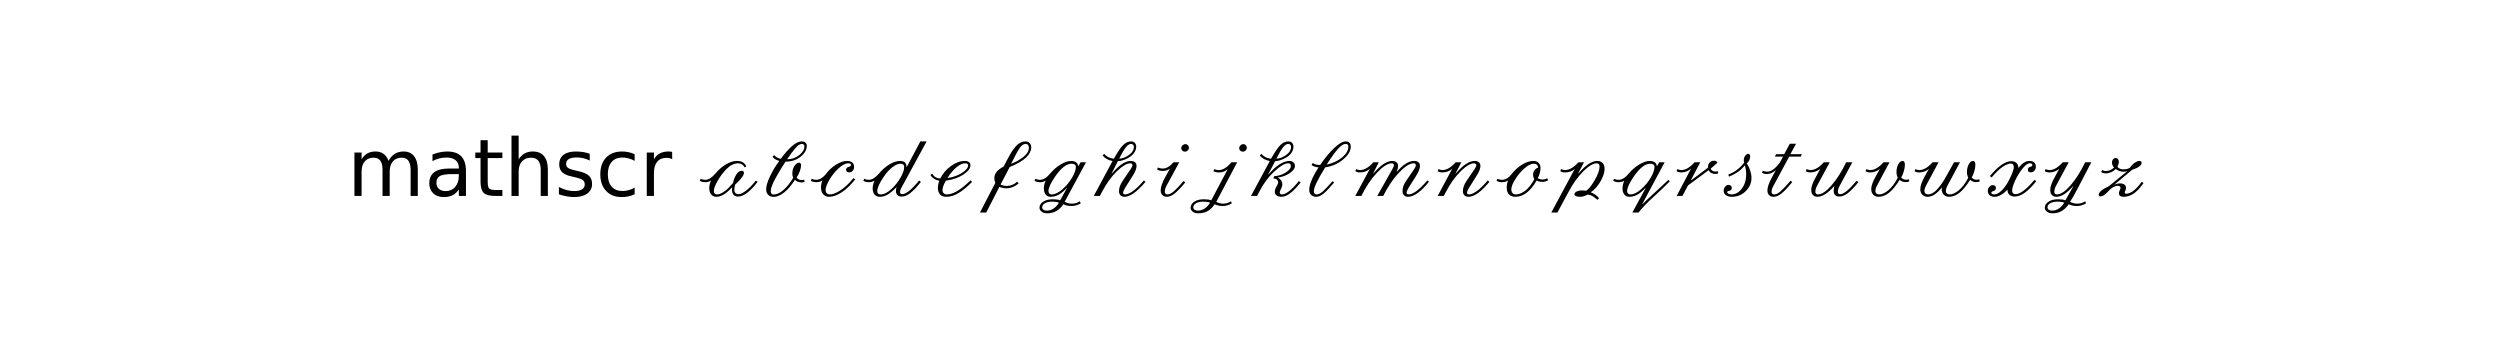 <?xml version="1.0" standalone="no"?>
<!DOCTYPE svg PUBLIC "-//W3C//DTD SVG 1.1//EN"
  "http://www.w3.org/Graphics/SVG/1.1/DTD/svg11.dtd">
<!-- Created with matplotlib (http://matplotlib.sourceforge.net/) -->
<svg width="378pt" height="54pt" viewBox="0 0 378 54"
   xmlns="http://www.w3.org/2000/svg"
   xmlns:xlink="http://www.w3.org/1999/xlink"
   version="1.1"
   id="svg1">
<rect x="0" y="0" width="378" height="54" fill="#808080" stroke="none"/>
<filter id="colorAdd"><feComposite in="SourceGraphic" in2="BackgroundImage" operator="arithmetic" k2="1" k3="1"/></filter>
<g id="figure1">
<g id="patch1">
<path style="fill: #ffffff; stroke: #ffffff; stroke-width: 1; stroke-linejoin: round; stroke-linecap: square;  opacity: 1"  d="M0 54L378 54L378 0
L0 0z"/>
</g>
<g id="text1">
<defs>
<path id="c_4653c6dfde66c7610eae0911760d3490" d="M52 -44.188q3.375 -6.062 8.062 -8.938q4.688 -2.875 11.031 -2.875q8.547 0 13.188 5.984q4.641 5.969 4.641 17l0 33.016l-9.031 0l0 -32.719q0 -7.859 -2.797 -11.656q-2.781 -3.812 -8.484 -3.812q-6.984 0 -11.047 4.641q-4.047 4.625 -4.047 12.641l0 30.906l-9.031 0l0 -32.719q0 -7.906 -2.781 -11.688q-2.781 -3.781 -8.594 -3.781q-6.891 0 -10.953 4.656q-4.047 4.656 -4.047 12.625l0 30.906l-9.031 0l0 -54.688l9.031 0l0 8.5q3.078 -5.031 7.375 -7.422q4.297 -2.391 10.203 -2.391q5.969 0 10.141 3.031q4.172 3.016 6.172 8.781"/>
<path id="c_01d93a582460e35a7945ca50d148ffeb" d="M34.281 -27.484q-10.891 0 -15.094 2.484q-4.203 2.484 -4.203 8.5q0 4.781 3.156 7.594q3.156 2.797 8.562 2.797q7.484 0 12 -5.297q4.516 -5.297 4.516 -14.078l0 -2zM52.203 -31.203l0 31.203l-8.984 0l0 -8.297q-3.078 4.969 -7.672 7.344q-4.594 2.375 -11.234 2.375q-8.391 0 -13.359 -4.719q-4.953 -4.719 -4.953 -12.625q0 -9.219 6.172 -13.906q6.188 -4.688 18.438 -4.688l12.609 0l0 -0.891q0 -6.203 -4.078 -9.594q-4.078 -3.391 -11.453 -3.391q-4.688 0 -9.141 1.125q-4.438 1.125 -8.531 3.375l0 -8.312q4.922 -1.906 9.562 -2.844q4.641 -0.953 9.031 -0.953q11.875 0 17.734 6.156q5.859 6.141 5.859 18.641"/>
<path id="c_0f8c41144cfbf448378cb6fd1cc8e549" d="M18.312 -70.219l0 15.531l18.5 0l0 6.984l-18.5 0l0 29.688q0 6.688 1.828 8.594q1.828 1.906 7.453 1.906l9.219 0l0 7.516l-9.219 0q-10.406 0 -14.359 -3.875q-3.953 -3.891 -3.953 -14.141l0 -29.688l-6.594 0l0 -6.984l6.594 0l0 -15.531z"/>
<path id="c_74d54c94aa871ec39e2bc6697dde6c00" d="M54.891 -33.016l0 33.016l-8.984 0l0 -32.719q0 -7.766 -3.031 -11.609q-3.031 -3.859 -9.078 -3.859q-7.281 0 -11.484 4.641q-4.203 4.625 -4.203 12.641l0 30.906l-9.031 0l0 -75.984l9.031 0l0 29.797q3.234 -4.938 7.594 -7.375q4.375 -2.438 10.094 -2.438q9.422 0 14.25 5.828q4.844 5.828 4.844 17.156"/>
<path id="c_8e0810ad13fe20a2a87a2619799b154d" d="M44.281 -53.078l0 8.5q-3.797 -1.953 -7.906 -2.922q-4.094 -0.984 -8.5 -0.984q-6.688 0 -10.031 2.047q-3.344 2.047 -3.344 6.156q0 3.125 2.391 4.906q2.391 1.781 9.625 3.391l3.078 0.688q9.562 2.047 13.594 5.781q4.031 3.734 4.031 10.422q0 7.625 -6.031 12.078q-6.031 4.438 -16.578 4.438q-4.391 0 -9.156 -0.859q-4.766 -0.859 -10.031 -2.562l0 -9.281q4.984 2.594 9.812 3.891q4.828 1.281 9.578 1.281q6.344 0 9.75 -2.172q3.422 -2.172 3.422 -6.125q0 -3.656 -2.469 -5.609q-2.453 -1.953 -10.812 -3.766l-3.125 -0.734q-8.344 -1.75 -12.062 -5.391q-3.703 -3.641 -3.703 -9.984q0 -7.719 5.469 -11.906q5.469 -4.203 15.531 -4.203q4.969 0 9.359 0.734q4.406 0.719 8.109 2.188"/>
<path id="c_d650c37394b681142a10dfc54356d478" d="M48.781 -52.594l0 8.406q-3.812 -2.109 -7.641 -3.156q-3.828 -1.047 -7.734 -1.047q-8.75 0 -13.594 5.547q-4.828 5.531 -4.828 15.547q0 10.016 4.828 15.562q4.844 5.531 13.594 5.531q3.906 0 7.734 -1.047q3.828 -1.047 7.641 -3.156l0 8.312q-3.766 1.75 -7.797 2.625q-4.016 0.891 -8.562 0.891q-12.359 0 -19.641 -7.766q-7.266 -7.766 -7.266 -20.953q0 -13.375 7.344 -21.031q7.359 -7.672 20.156 -7.672q4.141 0 8.094 0.859q3.953 0.844 7.672 2.547"/>
<path id="c_6ec8d5749226675394676a5d2a3b468b" d="M41.109 -46.297q-1.516 -0.875 -3.297 -1.281q-1.781 -0.422 -3.922 -0.422q-7.625 0 -11.703 4.953q-4.078 4.953 -4.078 14.234l0 28.812l-9.031 0l0 -54.688l9.031 0l0 8.5q2.844 -4.984 7.375 -7.391q4.547 -2.422 11.047 -2.422q0.922 0 2.047 0.125q1.125 0.109 2.484 0.359z"/>
<path id="c_d41d8cd98f00b204e9800998ecf8427e" d=""/>
<path id="c_8aff2277c3aa1cee98c1a93a4e734f68" d="M73.703 -19.406l2.094 1.703q-14.094 18.5 -24.703 18.5q-3.688 0 -5.641 -2.391q-1.953 -2.406 -1.953 -6.109q0 -1.891 0.406 -3.203l-0.109 -0.094q-11 12.094 -19.703 12.094q-4.391 0 -6.797 -2.938q-2.391 -2.953 -2.391 -7.953q0 -4.5 2.188 -9.5q-3.5 2 -7.094 2q-3.906 0 -7 -1.703l1 -2.594q3.094 1.297 5.703 1.297q6.203 0 12.891 -7.906l0 0.109q5.609 -7 13.047 -11.5q7.453 -4.5 14.156 -4.5q9.109 0 11.797 7.094l-2.094 1q-2.797 -5.094 -8.406 -5.094q-7.297 0 -14.297 7q-6.5 6.594 -11.297 15q-4.797 8.391 -4.797 12.688q0 4.5 3.891 4.5q3.406 0 7.453 -2.547q4.047 -2.547 6.703 -5.188q2.656 -2.656 6.156 -6.766q0.891 -5.188 3.844 -10.234q2.953 -5.062 7.156 -5.062q2.688 0 2.688 2.797q0 4.406 -11 14.609q-1.094 3.891 -1.094 6.297q0 5.797 5.5 5.797q3.094 0 8.75 -4.047q5.656 -4.047 12.953 -13.156"/>
<path id="c_ab5be56e0f97808d0b3151b2f83d06fe" d="M12.703 -49.297l2 -2.203q3.203 3.797 8.5 4.703q6.594 -9.203 13.594 -15.547q7 -6.359 13 -6.359q2.906 0 4.5 1.562q1.609 1.547 1.609 3.938q0 7.5 -7.75 13.75q-7.75 6.25 -19.062 6.25q-6.297 9.406 -12.453 20.609q-6.141 11.188 -6.141 16.391q0 4.406 3.594 4.406q5.812 0 12.156 -5.453q6.344 -5.453 12.453 -15.344q-1 -2.906 -1 -5.609q0 -5.703 2.797 -9.703q2.797 -4 5.797 -4q0.906 0 1.656 0.859q0.75 0.844 0.75 2.047q0 6.703 -5.5 15.797q1.891 3.203 6.297 3.203q1.797 0 3 -0.5l0.703 2.594q-1.609 0.906 -3.797 0.906q-5.109 0 -8.406 -3.203l-0.094 0q-6.609 10.406 -13.609 15.906q-7 5.5 -13.297 5.5q-4.094 0 -6.703 -2.547q-2.594 -2.562 -2.594 -6.75q0 -6.406 4.938 -16.797q4.953 -10.406 11.656 -19.203q-5.5 -1.406 -8.594 -5.203M52.906 -62.406q0 -3.094 -3.5 -3.094q-3.109 0 -7.359 4.703q-4.25 4.703 -10.953 14.594q8.703 0 15.25 -5.25q6.562 -5.25 6.562 -10.953"/>
<path id="c_f0ac639e493dcc85bc6a0184c76ce72a" d="M56.703 -22.5l2.203 1.703q-8.906 11 -17.359 16.453q-8.453 5.438 -15.453 5.438q-4.688 0 -7.5 -3.141q-2.797 -3.156 -2.797 -8.547q0 -4.609 1.797 -9.109q-3 2.406 -7.594 2.406q-3.906 0 -7 -1.703l1 -2.594q3.094 1.297 5.703 1.297q6.094 0 12 -6.906q5.203 -7.297 12.797 -12.094q7.594 -4.797 14.203 -4.797q8.797 0 8.797 7.891q0 2.609 -1.797 4.562q-1.797 1.938 -4.297 1.938q-4 0 -4 -3.297q0 -1.5 0.938 -2.391q0.953 -0.906 2.156 -1.156q1.203 -0.25 2.141 -0.844q0.953 -0.609 0.953 -1.609q0 -2.094 -3.391 -2.094q-5.5 0 -12.453 6.5q-6.953 6.5 -11.562 14.547q-4.594 8.047 -4.594 12.641q0 2.609 1.5 4.062q1.5 1.438 3.906 1.438q5.203 0 13.141 -5.047q7.953 -5.047 16.562 -15.547"/>
<path id="c_56b60cef0c8a4dfe10c8225d1a4640a4" d="M82.703 -68.703l-32.109 59q-1.391 2.406 -1.391 4.797q0 2.703 2.797 2.703q7.094 0 21.203 -17.203l2.297 1.703q-7.5 9.5 -13.25 14q-5.75 4.5 -10.953 4.5q-3.703 0 -5.5 -2q-1.797 -2 -1.797 -5.094q0 -2.297 0.906 -4.703l-0.203 0q-5.906 6.094 -10.766 9.094q-4.844 3 -10.141 3q-4.297 0 -6.703 -2.797q-2.391 -2.797 -2.391 -7.703q0 -4.594 2.391 -9.891q-3.094 2 -7.094 2q-3.906 0 -7 -1.703l1 -2.594q3.094 1.297 5.703 1.297q6.203 0 12.891 -7.906l0 0.109q5.609 -7 13 -11.5q7.406 -4.5 14 -4.5q3.609 0 5.703 1.953q2.109 1.938 2.109 5.844l0.188 0l17.203 -32.406zM54.406 -36.5q0 -4.094 -4.812 -4.094q-4.094 0 -9.75 4.203q-5.641 4.188 -10.641 11.484q-8.703 12.5 -8.703 18.906q0 4.094 4.094 4.094q6.406 0.109 14.312 -7.297q6.391 -6 10.938 -13.891q4.562 -7.906 4.562 -13.406"/>
<path id="c_4a7354dc5c1b1a934ca0901ab692c2a4" d="M53.406 -19.594l2 2q-9.203 9.297 -17.016 14q-7.797 4.688 -15.391 4.688q-5.203 0 -7.906 -2.938q-2.688 -2.953 -2.688 -8.156q0 -4.594 1.797 -9.203q-3.406 -0.391 -6.516 -2.344q-3.094 -1.953 -4.688 -4.859l2.297 -1.688q2.906 5.688 10.109 6.188q4.391 -9.094 13.234 -15.641q8.859 -6.547 17.656 -6.547q3.203 0 5.156 1.406q1.953 1.391 1.953 4.094q0 5.594 -8.562 11.453q-8.547 5.844 -22.438 7.938q-4.203 7.297 -4.203 11.797q0 2.609 1.5 4.062q1.5 1.438 3.891 1.438q11.906 0 29.812 -17.688M24.5 -22.703l0.094 0.109q10.5 -1.5 18.156 -6.453q7.656 -4.953 7.656 -9.359q0 -2.688 -3.609 -2.688q-4.703 0 -10.609 4.656q-5.891 4.641 -11.688 13.734"/>
<path id="c_47df0fb906f6d214f504295a47a7be94" d="M2.703 20.906l19.391 -37.406q-1.297 -2.5 -1.297 -5.797q0 -8.703 11.703 -14.703q2.703 -5.297 4.141 -7.938q1.453 -2.656 3.703 -6.703q2.25 -4.062 3.703 -6.062q1.453 -2 3.547 -4.5q2.109 -2.5 3.906 -3.641q1.797 -1.156 3.938 -2q2.156 -0.859 4.469 -0.859q3.5 0 5.438 2.156q1.953 2.141 1.953 4.844q0 14.5 -27.094 25.203l-11.5 22.094q3.297 1.812 8.094 1.812q6.906 0 12.906 -5.406l1.703 2.297q-7.312 6.109 -15.312 6.109q-5.094 0 -8.891 -1.906l-16.609 32.406zM64.297 -60.594q0 -4.906 -4.203 -4.906q-1.797 0 -3.656 1.25q-1.844 1.25 -3.5 3.656q-1.641 2.391 -2.594 4q-0.938 1.594 -2.25 4.094l-6.188 12q8.688 -3.297 15.531 -8.688q6.859 -5.406 6.859 -11.406"/>
<path id="c_00bf02c6c6ac163920f930258be77da5" d="M67.797 -42.406l-26.891 49.812q4.391 2.297 9.094 2.297q5.906 0 10 -3l1.203 2.594q-5.406 3.406 -11.703 3.406q-6.094 0 -10.203 -2.203q-7.703 11.406 -20.297 11.406q-4.703 0 -7.25 -2.156q-2.547 -2.156 -2.547 -4.953q0 -4.797 5.391 -8q4.406 -2.594 11.5 -2.594q5.906 0 9.109 1.297l8.703 -15.594l-0.109 -0.109q-5.391 5.797 -10.25 8.547q-4.844 2.75 -10.453 2.75q-3.797 0 -6.094 -2.891q-2.297 -2.906 -2.297 -7.609q0 -4.797 2.297 -9.891q-3 2 -7 2q-3.906 0 -7 -1.703l1 -2.594q3.094 1.297 5.703 1.297q6.391 0 12.891 -7.906q5.703 -6.891 13.156 -11.391q7.453 -4.5 13.453 -4.5q3.594 0 5.984 1.656q2.406 1.641 2.812 4.844l0.203 0l2.797 -4.812zM55 -36.406q0 -4.188 -5.406 -4.188q-9.5 0 -20.5 15.891q-8.594 12.5 -8.594 18.703q0 1.906 1.203 3q1.203 1.094 2.891 1.094q6.109 0 13.453 -6.438q7.359 -6.453 12.156 -14.594q4.797 -8.156 4.797 -13.469M33.703 8.594l-0.109 -0.094q-2.891 -1.297 -8.391 -1.297q-5.703 0 -9.156 2q-3.453 2 -3.453 5.203q0 1.797 1.547 2.938q1.562 1.156 4.062 1.156q9.297 0 15.5 -9.906"/>
<path id="c_560641f855b4e48c685731c6156e24e2" d="M66.906 -19.5l2.094 1.703q-16 18.891 -26.406 18.891q-3.188 0 -5.094 -1.844q-1.906 -1.844 -1.906 -5.344q0 -6 4.609 -12.812l10.594 -15.688q1.703 -2.609 1.703 -3.906q0 -2.594 -2.5 -2.594q-6.797 0 -17.156 10.094q-10.344 10.094 -18.547 25.703l-2.797 5.297l-7.703 0l23.703 -44q-8 -1.406 -12.594 -6.906l2 -2.094q4.594 5.406 12.188 6.094q6.906 -12.297 11.547 -17.047q4.656 -4.75 10.359 -4.75q3.094 0 4.688 2q1.609 2 1.609 4.5q0 4.203 -2.609 7.859q-2.594 3.641 -6.344 5.844q-3.75 2.203 -7.547 3.453q-3.797 1.25 -6.594 1.25l-7.797 15.297l0.297 0.203q13.391 -15.797 23.703 -15.797q3.297 0 5.297 1.656q2 1.641 2 4.531q0 4.812 -4.203 11.5l-10.297 16.406q-2.406 3.906 -2.406 6q0 2.094 2.297 2.094q8.812 0 23.812 -17.594M35.906 -47.203l0.094 0.203q5.406 0 11.844 -4.453q6.453 -4.453 6.453 -10.547q0 -1.5 -0.953 -2.5q-0.938 -1 -2.641 -1q-3 0 -6.312 4q-3.297 4 -8.484 14.297"/>
<path id="c_a035280bef44e767a66e127ae4486a3c" d="M48.406 -60.797q0 2 -1.5 3.5q-1.5 1.5 -3.609 1.5q-1.891 0 -3.25 -1.297q-1.344 -1.312 -1.344 -3q0 -2 1.641 -3.594q1.656 -1.609 3.859 -1.609q1.5 0 2.844 1.406q1.359 1.391 1.359 3.094M41.703 -18.797l2.094 1.703q-7.797 9.5 -13.156 13.844q-5.344 4.344 -9.844 4.344q-3.594 0 -5.797 -2.141q-2.203 -2.156 -2.203 -6.047q0 -6.312 5.703 -16.5l6 -10.906q-3.703 3 -8.906 3q-4.188 0 -7.297 -1.703l1 -2.594q3.109 1.297 6 1.297q6.906 0 13.609 -7.906l7.297 0l-16 29.5q-2.203 4 -2.203 7.812q0 1.391 0.891 2.297q0.906 0.891 2.406 0.891q3.5 0 8 -3.891q4.5 -3.906 12.406 -13"/>
<path id="c_ae54988de963066675a1b00cf51eef51" d="M71.797 -60.797q0 2 -1.5 3.5q-1.5 1.5 -3.594 1.5q-1.906 0 -3.266 -1.297q-1.344 -1.312 -1.344 -3q0 -2 1.656 -3.594q1.656 -1.609 3.844 -1.609q1.5 0 2.844 1.406q1.359 1.391 1.359 3.094M59.594 -42.406l-26.391 49.906q4.203 2.203 8.5 2.203q5.891 0 10 -3l1.203 2.594q-5.406 3.406 -11.703 3.406q-5.203 0 -10 -2.203q-4.297 6.297 -9.25 8.844q-4.953 2.562 -11.25 2.562q-4.703 0 -7.25 -2.156q-2.547 -2.156 -2.547 -4.953q0 -4.797 5.391 -8q4.203 -2.594 11.5 -2.594q5.797 0 9.109 1.297l20.891 -39.406q-4.391 4.312 -11.391 4.312q-4.203 0 -6.812 -1.609l1 -2.594q2.609 1.203 6 1.203q3.109 0 6.25 -1.703q3.156 -1.703 5.109 -3.5q1.953 -1.797 4.344 -4.609zM25.406 8.594l-0.109 -0.094q-2.891 -1.297 -8.391 -1.297q-5.703 0 -9.156 2q-3.453 2 -3.453 5.203q0 1.797 1.547 2.938q1.562 1.156 4.062 1.156q9.297 0 15.5 -9.906"/>
<path id="c_49e499407a2e649063960892257d6608" d="M64.297 -18.703l2.297 1.703q-7.5 9.297 -13.297 13.703q-5.797 4.391 -10.891 4.391q-3.5 0 -5.953 -1.594q-2.453 -1.594 -2.453 -4.688q0 -3.109 2.141 -6.703q2.156 -3.609 2.156 -5.312q0 -1.797 -1.5 -3.25q-1.5 -1.453 -4.594 -1.453l1.094 -3q7.609 -0.391 14.25 -4.484q6.656 -4.109 6.656 -8.312q0 -3.391 -3.297 -3.391q-6.5 0 -17.609 10.297q-11.094 10.297 -18.891 25.5l-2.703 5.297l-7.703 0l23.703 -44q-8 -1.406 -12.609 -6.906l2 -2.094q4.609 5.406 12.203 6.094q6.906 -12.297 11.547 -17.047q4.656 -4.75 10.359 -4.75q3.094 0 4.688 2q1.609 2 1.609 4.5q0 4.297 -2.609 7.953q-2.594 3.656 -6.344 5.812q-3.75 2.141 -7.547 3.391q-3.797 1.25 -6.594 1.25l-8.812 16.797l0.203 0.094q14.906 -17.188 26.797 -17.188q3 0 4.906 1.797q1.906 1.797 1.906 4.297q0 4.797 -6.5 9.25q-6.5 4.453 -14.703 5.453l-0.109 0.297q5.406 3.203 5.406 8.203q0 2.797 -1.656 5.906q-1.641 3.094 -1.641 4.297q0 2.688 3.094 2.688q3.297 0 8.641 -4.047q5.359 -4.047 12.359 -12.75M36.094 -47.203l0.109 0.203q5.391 0 11.844 -4.453q6.453 -4.453 6.453 -10.547q0 -1.5 -0.953 -2.5q-0.953 -1 -2.641 -1q-3 0 -6.312 4q-3.297 4 -8.5 14.297"/>
<path id="c_ae3074f2acb598de3348abec033587cf" d="M7.703 -38.906l1.391 -2.594q3.609 2.5 9.406 2.5q8.5 -12.5 17.453 -21.094q8.953 -8.609 14.75 -8.609q6.391 0 6.391 6.703q0 8.094 -9.656 16.094q-9.641 8 -22.531 9.906q-14.312 23.094 -14.312 29.797q0 4.297 3.609 4.297q3.297 0 7.641 -3.797q4.359 -3.797 12.25 -12.891l2.109 1.688q-8.5 9.906 -13.359 13.953q-4.844 4.047 -9.344 4.047q-3.703 0 -6.203 -2.25q-2.5 -2.25 -2.5 -6.438q0 -8.406 7.703 -21.812q1.203 -2.188 4 -6.594q-4.906 -0.203 -8.797 -2.906M26.797 -39.594l0.109 0.094q11.688 -2.594 19.438 -9.141q7.75 -6.562 7.75 -13.766q0 -3.094 -3.5 -3.094q-3.688 0 -8.188 4.703q-5.812 5.891 -15.609 21.203"/>
<path id="c_bb30aa98b75bf87b49c93103db81c3f9" d="M95.703 -19.5l2.094 1.594q-15.297 19 -26.5 19q-3 0 -4.953 -1.891q-1.938 -1.906 -1.938 -5.297q0 -6.312 4.5 -12.812l10.391 -15.188q1.906 -2.906 1.906 -4.406q0 -2.594 -2.703 -2.594q-7.406 0 -18.5 11.703q-11.094 11.688 -19.906 29.391l-7.5 0l19 -33.703q2 -3.594 2 -4.703q0 -2.688 -2.797 -2.688q-7.391 0 -18.547 11.797q-11.156 11.797 -19.656 29.297l-7.688 0l18.391 -34.203q-5.203 4.609 -12.5 4.609q-3.203 0 -5.797 -1.609l1 -2.594q2.5 1.203 5 1.203q8 0 16.703 -9.812l6.797 0l-7 13.906l0.297 0.203q13.406 -15.797 23.797 -15.797q3.109 0 5.156 1.656q2.047 1.641 2.047 4.531q0 3.5 -1.703 7.406l0.203 0.094q11.609 -13.688 21.906 -13.688q3.391 0 5.297 1.656q1.906 1.641 1.906 4.531q0 4.906 -4.906 12.703l-9.594 15.203q-2.312 3.797 -2.312 5.906q0 2.188 2.312 2.188q8.688 0 23.797 -17.594"/>
<path id="c_405a6bda06c58a73a8580f51e4a6d6f3" d="M68 -19.5l2.094 1.703q-15.5 18.891 -26.391 18.891q-3.109 0 -5.062 -1.844q-1.938 -1.844 -1.938 -5.344q0 -6 4.594 -12.812l10.609 -15.688q1.688 -2.609 1.688 -3.906q0 -1 -0.75 -1.797q-0.75 -0.797 -2.047 -0.797q-6.703 0 -16.953 10.094q-10.25 10.094 -18.438 25.703l-2.812 5.297l-7.688 0l18.297 -34.203q-5.203 4.609 -12.5 4.609q-3.203 0 -5.797 -1.609l1 -2.594q2.594 1.203 5 1.203q8 0 16.688 -9.812l7.203 0l-7.297 13.906l0.297 0.203q13.406 -15.797 23.703 -15.797q3.297 0 5.297 1.656q2 1.641 2 4.531q0 4.812 -4.203 11.5l-10.297 16.406q-2.391 3.906 -2.391 6q0 2.094 2.297 2.094q8.797 0 23.797 -17.594"/>
<path id="c_7c1b8879f1c392ccc3c1c9e24e2bc58c" d="M66.797 -22.297l1.203 2.5q-3.094 2.094 -7.5 2.094q-4.094 0 -6.906 -1.797q-11.891 20.594 -26.891 20.594q-5.109 0 -8.016 -2.938q-2.891 -2.953 -2.891 -8.75q0 -4.609 1.797 -9.109q-2.891 2.406 -8.188 2.406q-3.312 0 -6.406 -1.703l1 -2.594q3.094 1.297 5.703 1.297q6.797 0 12.297 -7.203q5.5 -7.203 13.047 -11.891q7.547 -4.703 14.656 -4.703q3.891 0 6.297 2.453q2.406 2.438 2.406 6.234q0 6.203 -3.406 13q2.5 1.703 5.906 1.703q3.594 0 5.891 -1.594M55.406 -35.5q-0.5 -5.094 -5.5 -5.094q-5.312 0 -12.219 6.25q-6.891 6.25 -11.5 13.953q-4.594 7.688 -4.594 12.094q0 2.703 1.406 4.547q1.406 1.844 4.203 1.844q5.594 0 11.797 -4.594q6.203 -4.594 11.594 -14.594q-1.594 -2.5 -1.594 -5.906q0 -2.906 1.891 -5.5q1.906 -2.594 4.516 -3"/>
<path id="c_996f40ad562c6df1e97f70bf33a2a6ee" d="M36.203 -28.5l0.297 0.203q13.406 -15.797 23.703 -15.797q3.797 0 6.5 2.406q2.703 2.391 2.703 7.484q0 7.109 -5.203 16.016q-5.203 8.891 -12.203 13.594q7 2.797 10.5 7.5l-2.203 2q-4 -3.5 -6.453 -4.906q-2.438 -1.406 -5.938 -1.703q-4.906 2.797 -9.312 2.797q-3.594 0 -5.391 -0.906q-1.797 -0.891 -1.797 -2.281q0 -1.812 2.547 -3.312q2.547 -1.5 6.453 -1.5q3.594 0 5.688 0.406q4.609 -2.594 10.797 -13.25q6.203 -10.656 6.203 -17.344q0 -4 -3.594 -4q-6.703 0 -16.859 10.047q-10.141 10.047 -18.547 25.75l-14.094 26.203l-7.703 0l29.609 -55.109q-4.5 4.609 -12.5 4.609q-3.203 0 -5.812 -1.609l1 -2.594q2.5 1.203 5 1.203q8.109 0 16.703 -9.703l7.203 -0.109z"/>
<path id="c_30ad118231e4cc7bc8aa66778d0ccd0e" d="M72.5 -20.203l1.797 1.797q-6.703 7 -21.891 20.906q-4.812 4.297 -8.969 8.688q-4.141 4.406 -6.047 6.609q-1.891 2.203 -2.484 3.109l-7.812 0l16.906 -31l-0.203 -0.109q-5.391 5.797 -10.25 8.547q-4.844 2.75 -10.453 2.75q-3.797 0 -6.094 -2.891q-2.297 -2.906 -2.297 -7.609q0 -4.797 2.297 -9.891q-3 2 -7 2q-3.906 0 -7 -1.703l1 -2.594q3.094 1.297 5.703 1.297q6.391 0 12.891 -7.906q5.703 -6.891 13.156 -11.391q7.453 -4.5 13.453 -4.5q3.594 0 5.984 1.656q2.406 1.641 2.812 4.844l0.203 0l2.797 -4.812l6.797 0l-28.094 52.5l0.297 0.203q3.094 -3.391 16.594 -15.734q13.5 -12.359 15.906 -14.766M55 -36.406q0 -4.188 -5.406 -4.188q-9.5 0 -20.5 15.891q-8.594 12.5 -8.594 18.703q0 1.906 1.203 3q1.203 1.094 2.891 1.094q6.109 0 13.453 -6.438q7.359 -6.453 12.156 -14.594q4.797 -8.156 4.797 -13.469"/>
<path id="c_040dc817e169370ec5caa005a3109a9d" d="M56.906 -31.094l0.297 2.688q-1.406 0.703 -3.203 0.703q-6.594 0 -8.703 -4.797l-26 19.203l-7.094 13.297l-7.297 0l18.297 -34.594q-5.297 5 -12.609 5q-3.188 0 -5.797 -1.609l1 -2.594q2.609 1.203 5 1.203q8 0 16.703 -9.812l7.203 0l-12 22.812l0.203 0.094l21.391 -16q0 -4.094 2.141 -6.5q2.156 -2.406 5.562 -2.406q1.906 0 3.047 0.906q1.156 0.906 1.156 1.797l-8.406 7.406q1.703 3.594 6.203 3.594q1.297 0 2.906 -0.391"/>
<path id="c_46622cb8c86b7f2a280302280e111a2c" d="M12.906 -24.297l-0.906 -2.703q11.094 -3.797 20 -14.906q-0.5 -1.5 -0.5 -2.688q0 -3.703 1.844 -6.094q1.859 -2.406 3.453 -2.406q1.109 0 1.953 0.797q0.844 0.797 0.844 2.391q0 4.812 -4.188 9q5.797 9.5 5.797 18.109q0 10.094 -7.703 17.203q-7 6.688 -17.297 6.688q-4.109 0 -7.062 -1.938q-2.938 -1.953 -2.938 -5.562q0 -3.094 1.844 -5.297q1.859 -2.203 4.156 -2.203q1.797 0 3 0.953q1.203 0.953 1.203 2.75q0 1.703 -0.906 2.609q-0.906 0.891 -2 1.047q-1.094 0.141 -2 0.594q-0.906 0.453 -0.906 1.359q0 1.094 1.703 1.891q1.703 0.797 3.703 0.797q7.406 0 13 -7.297q5.594 -7.297 5.594 -18.594q0 -4.406 -1.594 -10.609l-0.203 0q-4.797 5.609 -9.25 8.562q-4.453 2.938 -10.641 5.547"/>
<path id="c_44f36faa461ed5141c6dc3634a370292" d="M53.203 -52.594l-1.297 3l-14.609 0l-20.891 38.688q-1.406 2.703 -1.406 5.812q0 1.391 0.891 2.297q0.906 0.891 2.406 0.891q3.609 0 7.953 -3.844q4.344 -3.844 12.75 -13.453l2.094 1.703q-7.891 9.797 -13.297 14.203q-5.391 4.391 -10.391 4.391q-3.312 0 -5.469 -2.094q-2.141 -2.094 -2.141 -6q0 -5.906 5.703 -16.406l5 -9.188q-5.5 5 -11.703 5q-3.203 0 -5.797 -1.609l1 -2.594q2.5 1.203 5.797 1.203q7.203 0 15.797 -11.703l3.906 -7.297l-10.203 0l1.297 -3l10.312 0l7.094 -13.203l7.906 0l-7.203 13.203z"/>
<path id="c_e6e0c8dc3b5126ee6c15b1370e6e8bf8" d="M67 -19l2.297 1.703q-7.5 9.297 -13.156 13.703q-5.641 4.391 -10.938 4.391q-3.609 0 -5.312 -1.938q-1.688 -1.953 -1.688 -5.156q0 -2.703 0.797 -5.906l-0.297 -0.094q-11.703 13.391 -21.109 13.391q-3.391 0 -5.547 -2.25q-2.141 -2.25 -2.141 -6.547q0 -5.297 4.594 -13.891l6.797 -12.609q-5.703 4.609 -12.5 4.609q-3.203 0 -5.797 -1.609l1 -2.594q2.5 1.203 5 1.203q8 0 16.703 -9.812l7.5 0l-15.906 29.5q-2.203 3.906 -2.203 7.812q0 1.297 0.906 2.25q0.906 0.938 2.406 0.938q7.094 0 17.047 -11.391q9.953 -11.406 18.453 -29.109l7.797 0l-16 29.703q-2.297 4.203 -2.297 7.406q0 3.094 2.891 3.094q3.406 0 8.25 -3.938q4.859 -3.953 12.453 -12.859"/>
<path id="c_92b1037ca77f8fd929ebdd0815e96e2d" d="M57.5 -21l0.703 2.703q-2.109 0.891 -4.703 0.891q-4.297 0 -7.5 -2.891q-6.703 10.797 -13.109 16.094q-6.391 5.297 -13.594 5.297q-3.703 0 -6.406 -2.5q-2.688 -2.5 -2.688 -7.188q0 -6 5.703 -16.203l5.094 -9.203q-5.297 4.406 -12.203 4.406q-3.203 0 -5.797 -1.609l1 -2.594q2.5 1.203 5 1.203q8 0 16.703 -9.812l7.5 0l-15.797 29.5q-2 3.609 -2 7q0 1.703 1.344 2.859q1.344 1.141 3.453 1.141q5.094 0 11.484 -5.188q6.406 -5.203 11.906 -15.703q-1.594 -3.609 -1.594 -7.203q0 -5.594 2.25 -9.844q2.25 -4.25 5.453 -4.25q2.891 0 2.891 5q0 3.594 -1.453 8.391q-1.438 4.797 -3.234 7.406q2.5 2.891 6.188 2.891q1.703 0 3.406 -0.594"/>
<path id="c_080fe15ed8bcf543eadef268670954de" d="M84.5 -21l0.703 2.703q-2.109 0.891 -4.703 0.891q-4.297 0 -7.5 -2.891q-6.703 10.797 -13.109 16.094q-6.391 5.297 -13.594 5.297q-3.703 0 -6.406 -2.5q-2.688 -2.5 -2.688 -7.188q0 -1.109 0.094 -1.812l-0.203 0q-8.891 11.5 -17.797 11.5q-3.703 0 -6.406 -2.5q-2.688 -2.5 -2.688 -7.188q0 -6 5.703 -16.203l5.094 -9.203q-5.5 4.406 -12.203 4.406q-3.203 0 -5.797 -1.609l1 -2.594q2.5 1.203 5 1.203q8 0 16.703 -9.812l7.5 0l-15.797 29.5q-2 3.609 -2 7q0 1.703 1.344 2.859q1.344 1.141 3.453 1.141q9.891 0 22.703 -22.891l9.797 -17.609l7.5 0l-15.797 29.5q-2 3.609 -2 7q0 1.703 1.344 2.859q1.344 1.141 3.453 1.141q5.094 0 11.484 -5.188q6.406 -5.203 11.906 -15.703q-1.594 -3.609 -1.594 -7.203q0 -5.594 2.25 -9.844q2.25 -4.25 5.453 -4.25q2.891 0 2.891 5q0 3.594 -1.453 8.391q-1.438 4.797 -3.234 7.406q2.5 2.891 6.188 2.891q1.609 0 3.406 -0.594"/>
<path id="c_a9ad9f58c9ac6f795ef72392002ea165" d="M65.297 -20.297l2.203 1.703q-15.203 19.391 -27.203 19.391q-3.797 0 -6.406 -2.047q-2.594 -2.047 -2.594 -6.453l-0.203 0q-8.688 8.797 -16 8.797q-3.891 0 -6.25 -1.938q-2.344 -1.953 -2.344 -5.562q0 -2.797 1.844 -4.984q1.859 -2.203 4.156 -2.203q4.203 0 4.203 3.594q0 1.594 -0.906 2.547q-0.891 0.953 -2 1.203q-1.094 0.25 -2 0.797q-0.891 0.547 -0.891 1.453q0 2.094 3.594 2.094q4.297 0 8.938 -4.438q4.656 -4.453 8 -10.344q3.359 -5.906 5.562 -11.406q2.203 -5.5 2.203 -7.906q0 -4.797 -3.703 -4.797q-4.094 0 -10.25 4.109q-6.156 4.094 -13.953 13.391l-2.203 -1.703q15.703 -18.797 27.109 -18.797q3.891 0 6.344 2.25q2.453 2.25 2.453 6.141l0.203 0q6.797 -8.688 13.594 -8.688q8.203 0 8.203 7.594q0 2.594 -1.859 4.703q-1.844 2.094 -4.234 2.094q-4 0 -4 -3.297q0 -1.594 0.891 -2.5q0.906 -0.906 1.953 -1.094q1.047 -0.203 1.938 -0.75q0.906 -0.562 0.906 -1.562q0 -2.188 -3.391 -2.188q-3.703 0 -9.109 6.797q-5.391 6.797 -9.203 15.047q-3.797 8.25 -3.797 12.656q0 2 1.203 3.203q1.203 1.188 3 1.188q8.906 0 24 -18.094"/>
<path id="c_b167f9a9904c892a4102907e10a03a14" d="M61.703 -42.406l-17.109 32.812q-5.297 10.297 -9.688 17q4.391 2.297 9 2.297q5.891 0 10 -3l1.188 2.594q-5.391 3.406 -11.688 3.406q-5.406 0 -10.203 -2.203q-7.703 11.406 -20.297 11.406q-4.703 0 -7.266 -2.156q-2.547 -2.156 -2.547 -4.953q0 -4.797 5.406 -8q4.203 -2.594 11.5 -2.594q5.797 0 9.094 1.297l9.906 -17.703l-0.297 -0.094q-11.703 13.391 -21.109 13.391q-3.391 0 -5.547 -2.25q-2.141 -2.25 -2.141 -6.547q0 -5.297 4.594 -13.891l6.797 -12.609q-5.5 4.609 -12.5 4.609q-3.203 0 -5.797 -1.609l1 -2.594q2.5 1.203 5 1.203q8 0 16.703 -9.812l7.5 0l-15.906 29.5q-2.203 3.906 -2.203 7.812q0 3.188 3.312 3.188q7.094 0 17.047 -11.391q9.953 -11.406 18.453 -29.109zM27.594 8.594l-0.094 -0.094q-2.906 -1.297 -8.406 -1.297q-5.688 0 -9.141 2q-3.453 2 -3.453 5.203q0 1.797 1.547 2.938q1.547 1.156 4.047 1.156q9.312 0 15.5 -9.906"/>
<path id="c_6d4818b856b004b24ef39a4d997fe84f" d="M59.406 -17.797l2.297 1.594q-7.297 10.203 -13.203 13.75q-5.906 3.547 -11.797 3.547q-6 0 -6 -4.594q0 -1.594 1 -3.547q1 -1.953 1 -3.047q0 -1.109 -0.906 -1.906q-0.891 -0.797 -2 -0.797q-6.5 0 -12.703 7.094q-5.5 6.297 -9.688 6.297q-2.203 0 -2.203 -2q0 -4.891 12.703 -10.797l23.094 -18.797l-0.094 -0.203q-1.812 0.703 -4.312 0.703q-5.5 0 -9.891 -3.406q-2.406 2.5 -5.812 4q-3.391 1.5 -6.484 1.5q-3.5 0 -6.109 -1.594l1.203 -2.594q2.5 1.188 4.797 1.188q5.797 0 10.203 -4.391q-2.594 -3.109 -2.594 -6.297q0 -2.312 1.344 -4q1.344 -1.703 3.344 -1.703q1.906 0 2.953 1.453q1.047 1.438 1.047 3.547q0 2.297 -1.797 6.094q2.5 3.203 7.703 3.203q4.203 0 7.594 -1.703q3.406 -4.594 6.656 -6.734q3.25 -2.156 5.453 -2.156q3.094 0 3.094 2.297q0 5 -12 8.891l-22.297 18.609l0.094 0.094q3.109 -1.594 7.203 -1.594q3.609 0 5.5 1.656q1.906 1.641 1.906 3.938q0 1.5 -0.859 3.25q-0.844 1.75 -0.844 2.75q0 0.609 0.547 1.016q0.547 0.391 1.156 0.391q8.891 0 19.703 -15"/>
</defs>
<g id="mathtext1">
<g style="fill: #000000" transform="translate(52.5,33.5)">
<use xlink:href="#c_4653c6dfde66c7610eae0911760d3490" transform="translate(0,-3.875)scale(0.12)"/>
<use xlink:href="#c_01d93a582460e35a7945ca50d148ffeb" transform="translate(11.689,-3.875)scale(0.12)"/>
<use xlink:href="#c_0f8c41144cfbf448378cb6fd1cc8e549" transform="translate(19.043,-3.875)scale(0.12)"/>
<use xlink:href="#c_74d54c94aa871ec39e2bc6697dde6c00" transform="translate(23.748,-3.875)scale(0.12)"/>
<use xlink:href="#c_8e0810ad13fe20a2a87a2619799b154d" transform="translate(31.354,-3.875)scale(0.12)"/>
<use xlink:href="#c_d650c37394b681142a10dfc54356d478" transform="translate(37.605,-3.875)scale(0.12)"/>
<use xlink:href="#c_6ec8d5749226675394676a5d2a3b468b" transform="translate(44.203,-3.875)scale(0.12)"/>
<use xlink:href="#c_d41d8cd98f00b204e9800998ecf8427e" transform="translate(49.137,-3.875)scale(0.12)"/>
<use xlink:href="#c_8aff2277c3aa1cee98c1a93a4e734f68" transform="translate(52.951,-3.875)scale(0.12)"/>
<use xlink:href="#c_ab5be56e0f97808d0b3151b2f83d06fe" transform="translate(62.779,-3.875)scale(0.12)"/>
<use xlink:href="#c_f0ac639e493dcc85bc6a0184c76ce72a" transform="translate(69.739,-3.875)scale(0.12)"/>
<use xlink:href="#c_56b60cef0c8a4dfe10c8225d1a4640a4" transform="translate(77.683,-3.875)scale(0.12)"/>
<use xlink:href="#c_4a7354dc5c1b1a934ca0901ab692c2a4" transform="translate(87.823,-3.875)scale(0.12)"/>
<use xlink:href="#c_47df0fb906f6d214f504295a47a7be94" transform="translate(95.347,-3.875)scale(0.12)"/>
<use xlink:href="#c_00bf02c6c6ac163920f930258be77da5" transform="translate(103.567,-3.875)scale(0.12)"/>
<use xlink:href="#c_560641f855b4e48c685731c6156e24e2" transform="translate(112.423,-3.875)scale(0.12)"/>
<use xlink:href="#c_a035280bef44e767a66e127ae4486a3c" transform="translate(121.459,-3.875)scale(0.12)"/>
<use xlink:href="#c_ae54988de963066675a1b00cf51eef51" transform="translate(127.411,-3.875)scale(0.12)"/>
<use xlink:href="#c_49e499407a2e649063960892257d6608" transform="translate(136.171,-3.875)scale(0.12)"/>
<use xlink:href="#c_ae3074f2acb598de3348abec033587cf" transform="translate(144.883,-3.875)scale(0.12)"/>
<use xlink:href="#c_bb30aa98b75bf87b49c93103db81c3f9" transform="translate(151.831,-3.875)scale(0.12)"/>
<use xlink:href="#c_405a6bda06c58a73a8580f51e4a6d6f3" transform="translate(164.287,-3.875)scale(0.12)"/>
<use xlink:href="#c_7c1b8879f1c392ccc3c1c9e24e2bc58c" transform="translate(173.419,-3.875)scale(0.12)"/>
<use xlink:href="#c_996f40ad562c6df1e97f70bf33a2a6ee" transform="translate(181.783,-3.875)scale(0.12)"/>
<use xlink:href="#c_30ad118231e4cc7bc8aa66778d0ccd0e" transform="translate(191.059,-3.875)scale(0.12)"/>
<use xlink:href="#c_040dc817e169370ec5caa005a3109a9d" transform="translate(200.419,-3.875)scale(0.12)"/>
<use xlink:href="#c_46622cb8c86b7f2a280302280e111a2c" transform="translate(207.379,-3.875)scale(0.12)"/>
<use xlink:href="#c_44f36faa461ed5141c6dc3634a370292" transform="translate(213.559,-3.875)scale(0.12)"/>
<use xlink:href="#c_e6e0c8dc3b5126ee6c15b1370e6e8bf8" transform="translate(220.171,-3.875)scale(0.12)"/>
<use xlink:href="#c_92b1037ca77f8fd929ebdd0815e96e2d" transform="translate(229.207,-3.875)scale(0.12)"/>
<use xlink:href="#c_080fe15ed8bcf543eadef268670954de" transform="translate(236.623,-3.875)scale(0.12)"/>
<use xlink:href="#c_a9ad9f58c9ac6f795ef72392002ea165" transform="translate(247.279,-3.875)scale(0.12)"/>
<use xlink:href="#c_b167f9a9904c892a4102907e10a03a14" transform="translate(256.303,-3.875)scale(0.12)"/>
<use xlink:href="#c_6d4818b856b004b24ef39a4d997fe84f" transform="translate(264.199,-3.875)scale(0.12)"/>
</g>
</g>
</g>
</g>
</svg>
